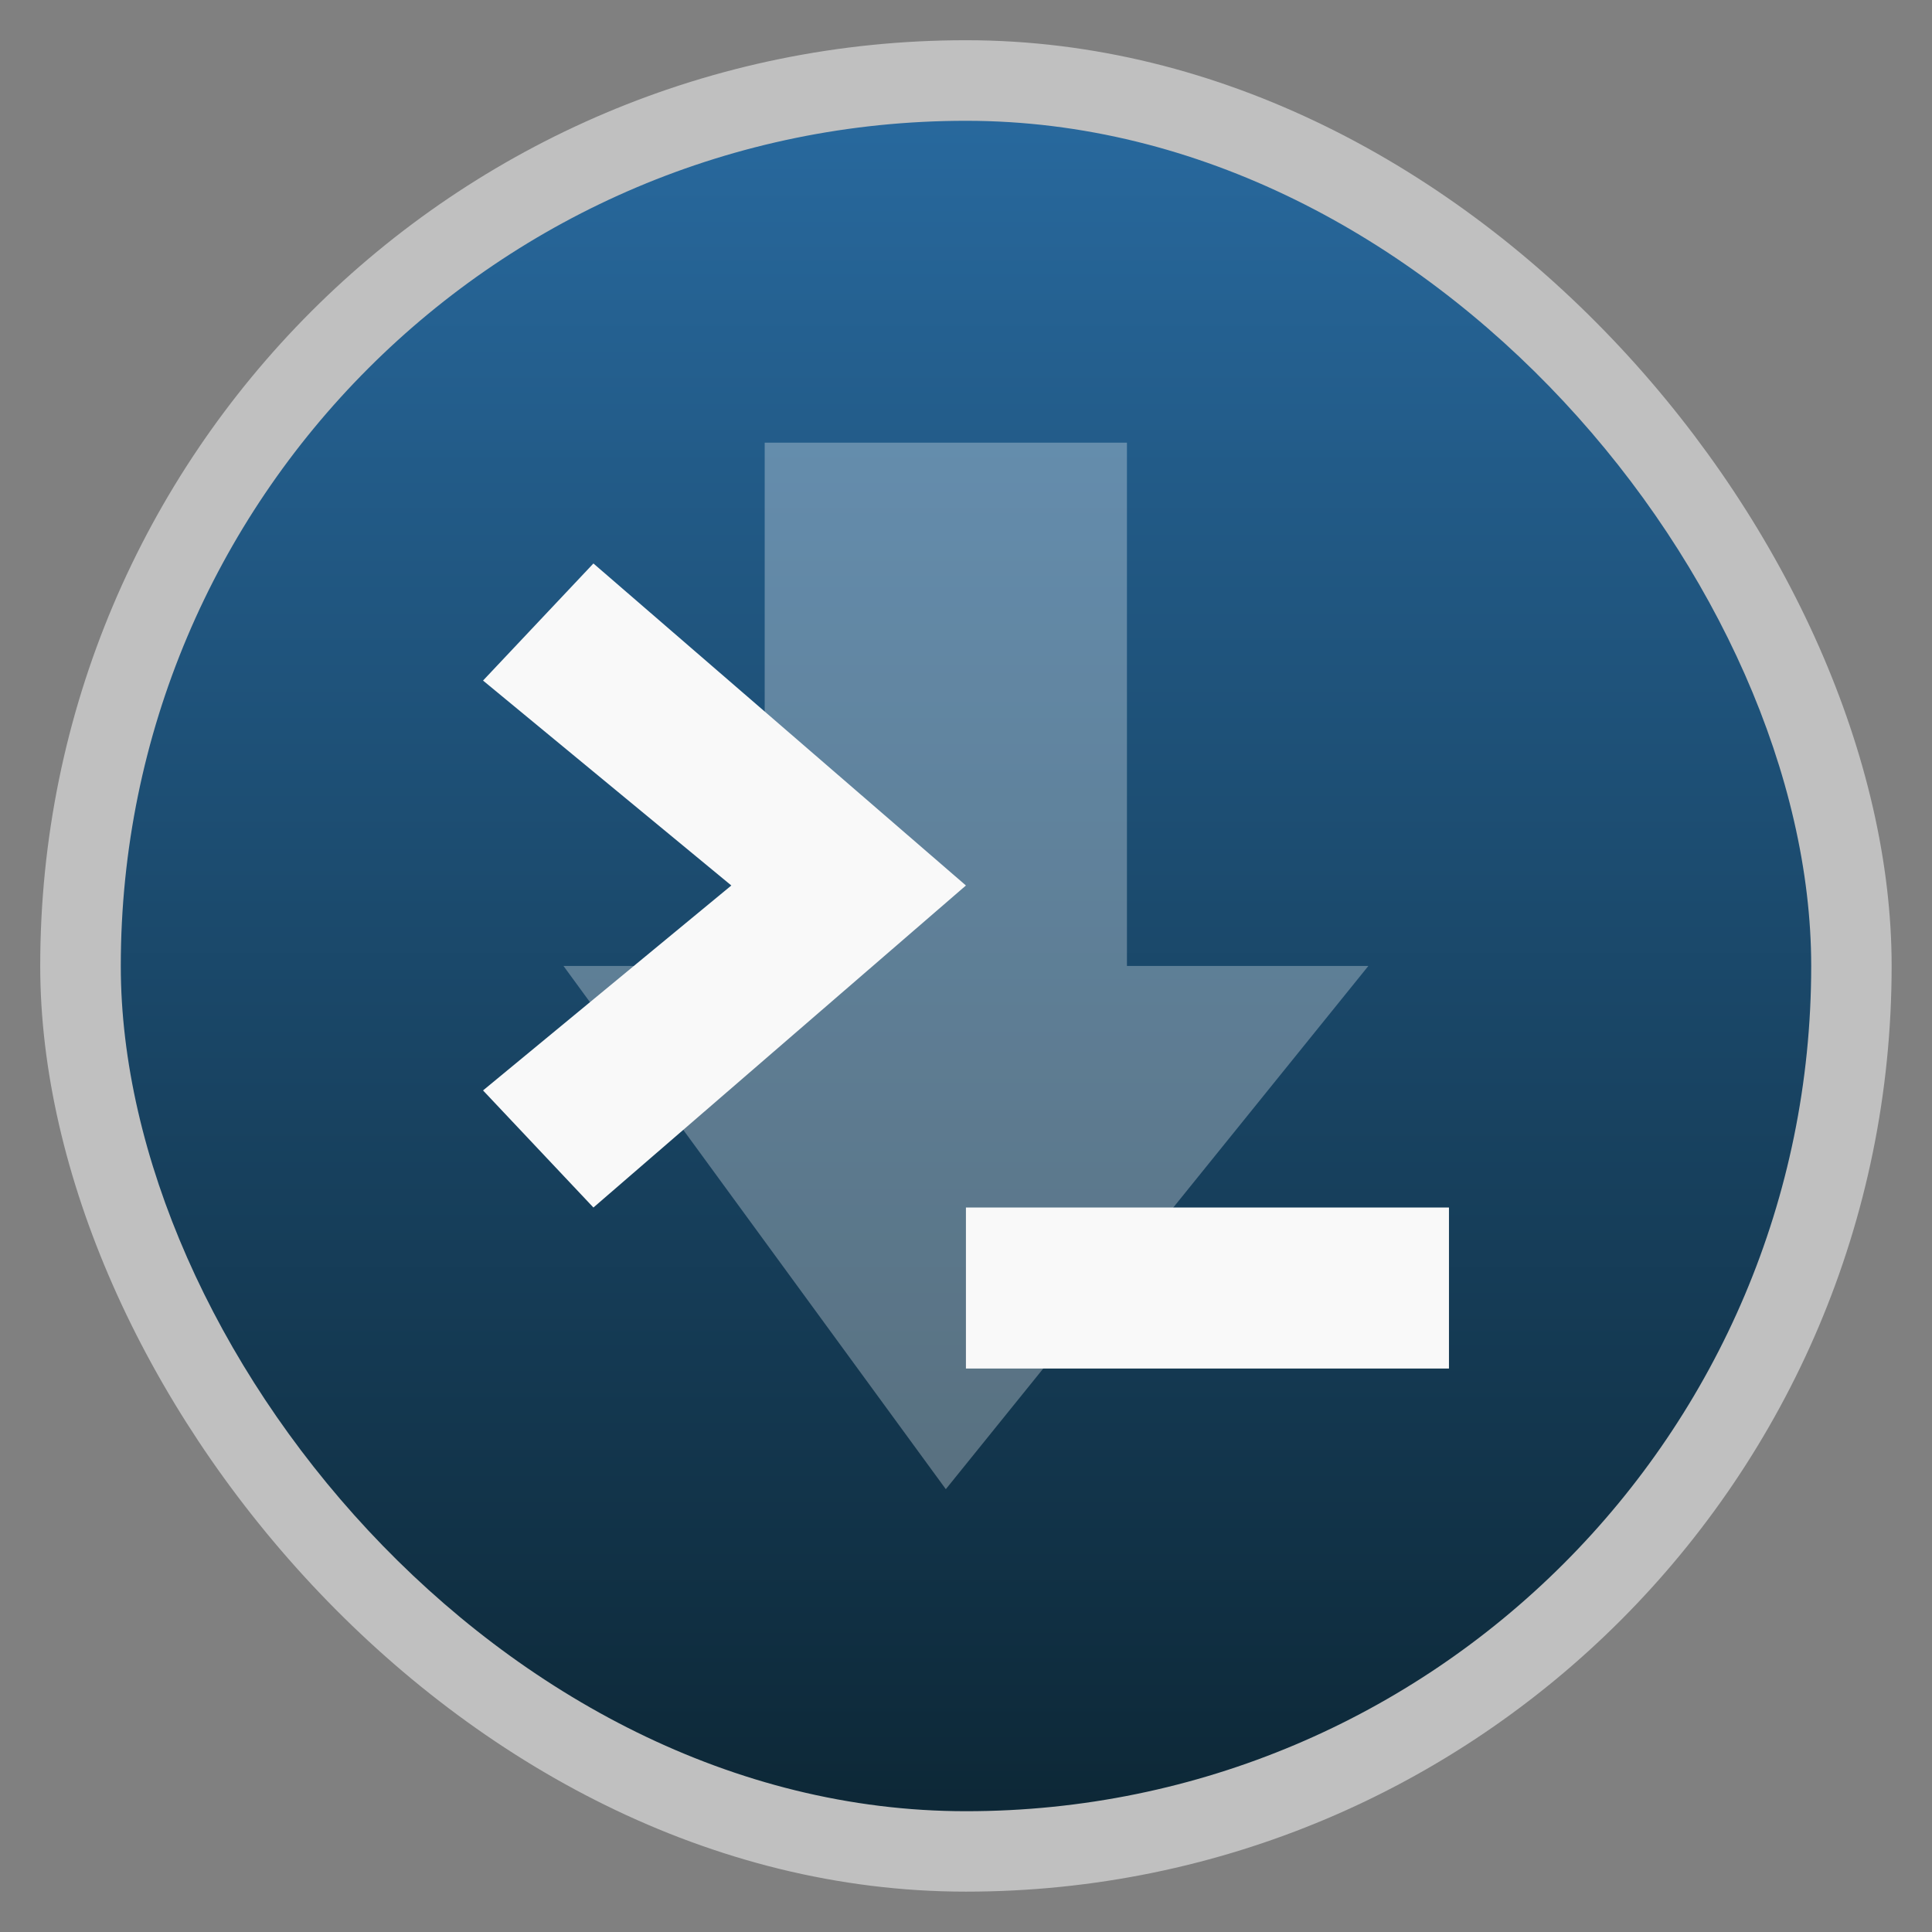 <?xml version="1.0" encoding="UTF-8" standalone="no"?>
<svg
   xmlns:dc="http://purl.org/dc/elements/1.1/"
   xmlns:cc="http://creativecommons.org/ns#"
   xmlns:rdf="http://www.w3.org/1999/02/22-rdf-syntax-ns#"
   xmlns:svg="http://www.w3.org/2000/svg"
   xmlns="http://www.w3.org/2000/svg"
   xmlns:xlink="http://www.w3.org/1999/xlink"
   xmlns:sodipodi="http://sodipodi.sourceforge.net/DTD/sodipodi-0.dtd"
   xmlns:inkscape="http://www.inkscape.org/namespaces/inkscape"
   width="48"
   viewBox="0 0 13.547 13.547"
   height="48"
   id="svg2"
   version="1.1"
   inkscape:version="0.48.4 r9939"
   sodipodi:docname="guake.svg">
  <rect x="0" y="0" width="13.547" height="13.547" fill="#808080" stroke="none"/>
  <sodipodi:namedview
     pagecolor="#ffffff"
     bordercolor="#666666"
     borderopacity="1"
     objecttolerance="10"
     gridtolerance="10"
     guidetolerance="10"
     inkscape:pageopacity="0"
     inkscape:pageshadow="2"
     inkscape:window-width="1366"
     inkscape:window-height="742"
     id="namedview24"
     showgrid="false"
     inkscape:zoom="12.12"
     inkscape:cx="24.736813"
     inkscape:cy="23.834983"
     inkscape:window-x="0"
     inkscape:window-y="26"
     inkscape:window-maximized="1"
     inkscape:current-layer="svg2" />
  <defs
     id="defs4">
    <linearGradient
       id="linearGradient4460-3">
      <stop
         offset="0"
         style="stop-color:#172a19"
         id="stop7" />
      <stop
         offset="1"
         style="stop-color:#36924c"
         id="stop9" />
    </linearGradient>
    <linearGradient
       gradientTransform="matrix(1.105,0,0,1.105,-134.283,-295.771)"
       xlink:href="#linearGradient4460-3"
       id="linearGradient3056"
       y1="279.096"
       y2="268.33"
       gradientUnits="userSpaceOnUse"
       x2="0" />
    <linearGradient
       x2="0"
       gradientUnits="userSpaceOnUse"
       y2="1004.847"
       y1="1053.158"
       id="linear0"
       gradientTransform="matrix(2.667,0,0,2.667,0,-2678.299)">
      <stop
         id="stop3008"
         style="stop-color:#0d2837;stop-opacity:1;"
         offset="0" />
      <stop
         id="stop3010"
         style="stop-color:#28699e;stop-opacity:1;"
         offset="1" />
    </linearGradient>
    <linearGradient
       inkscape:collect="always"
       xlink:href="#linear0"
       id="linearGradient3052"
       gradientUnits="userSpaceOnUse"
       gradientTransform="matrix(1.105,0,0,1.105,-134.283,-295.771)"
       y1="279.096"
       x2="0"
       y2="268.33" />
  </defs>
  <rect
     id="rect14"
     style="opacity:0.5;fill:#ffffff;fill-rule:evenodd"
     height="12.982"
     rx="6.491"
     y="0.282"
     x="0.282"
     width="12.982" />
  <rect
     id="rect16"
     style="fill:url(#linearGradient3052);fill-rule:evenodd;fill-opacity:1.0"
     height="11.853"
     rx="5.926"
     y="0.847"
     x="0.847"
     width="11.853" />
  <path
     style="opacity:0.3;fill:#ffffff"
     id="path3022"
     d="m 3.951,6.773 1.411,0 0,-3.669 2.54,0 0,3.669 1.693,0 -2.963,3.669 z"
     inkscape:connector-curvature="0"
     sodipodi:nodetypes="cccccccc" />
  <path
     style="fill:#f9f9f9;fill-opacity:1"
     inkscape:connector-curvature="0"
     id="path20"
     d="M 10.16,9.596 V 8.467 H 6.773 V 9.596 h 3.387 z" />
  <path
     style="fill:#f9f9f9;fill-opacity:1"
     inkscape:connector-curvature="0"
     id="path22"
     d="M 4.161,8.467 3.387,7.646 5.128,6.209 3.387,4.772 4.161,3.951 6.773,6.209 4.161,8.467 z" />
</svg>
